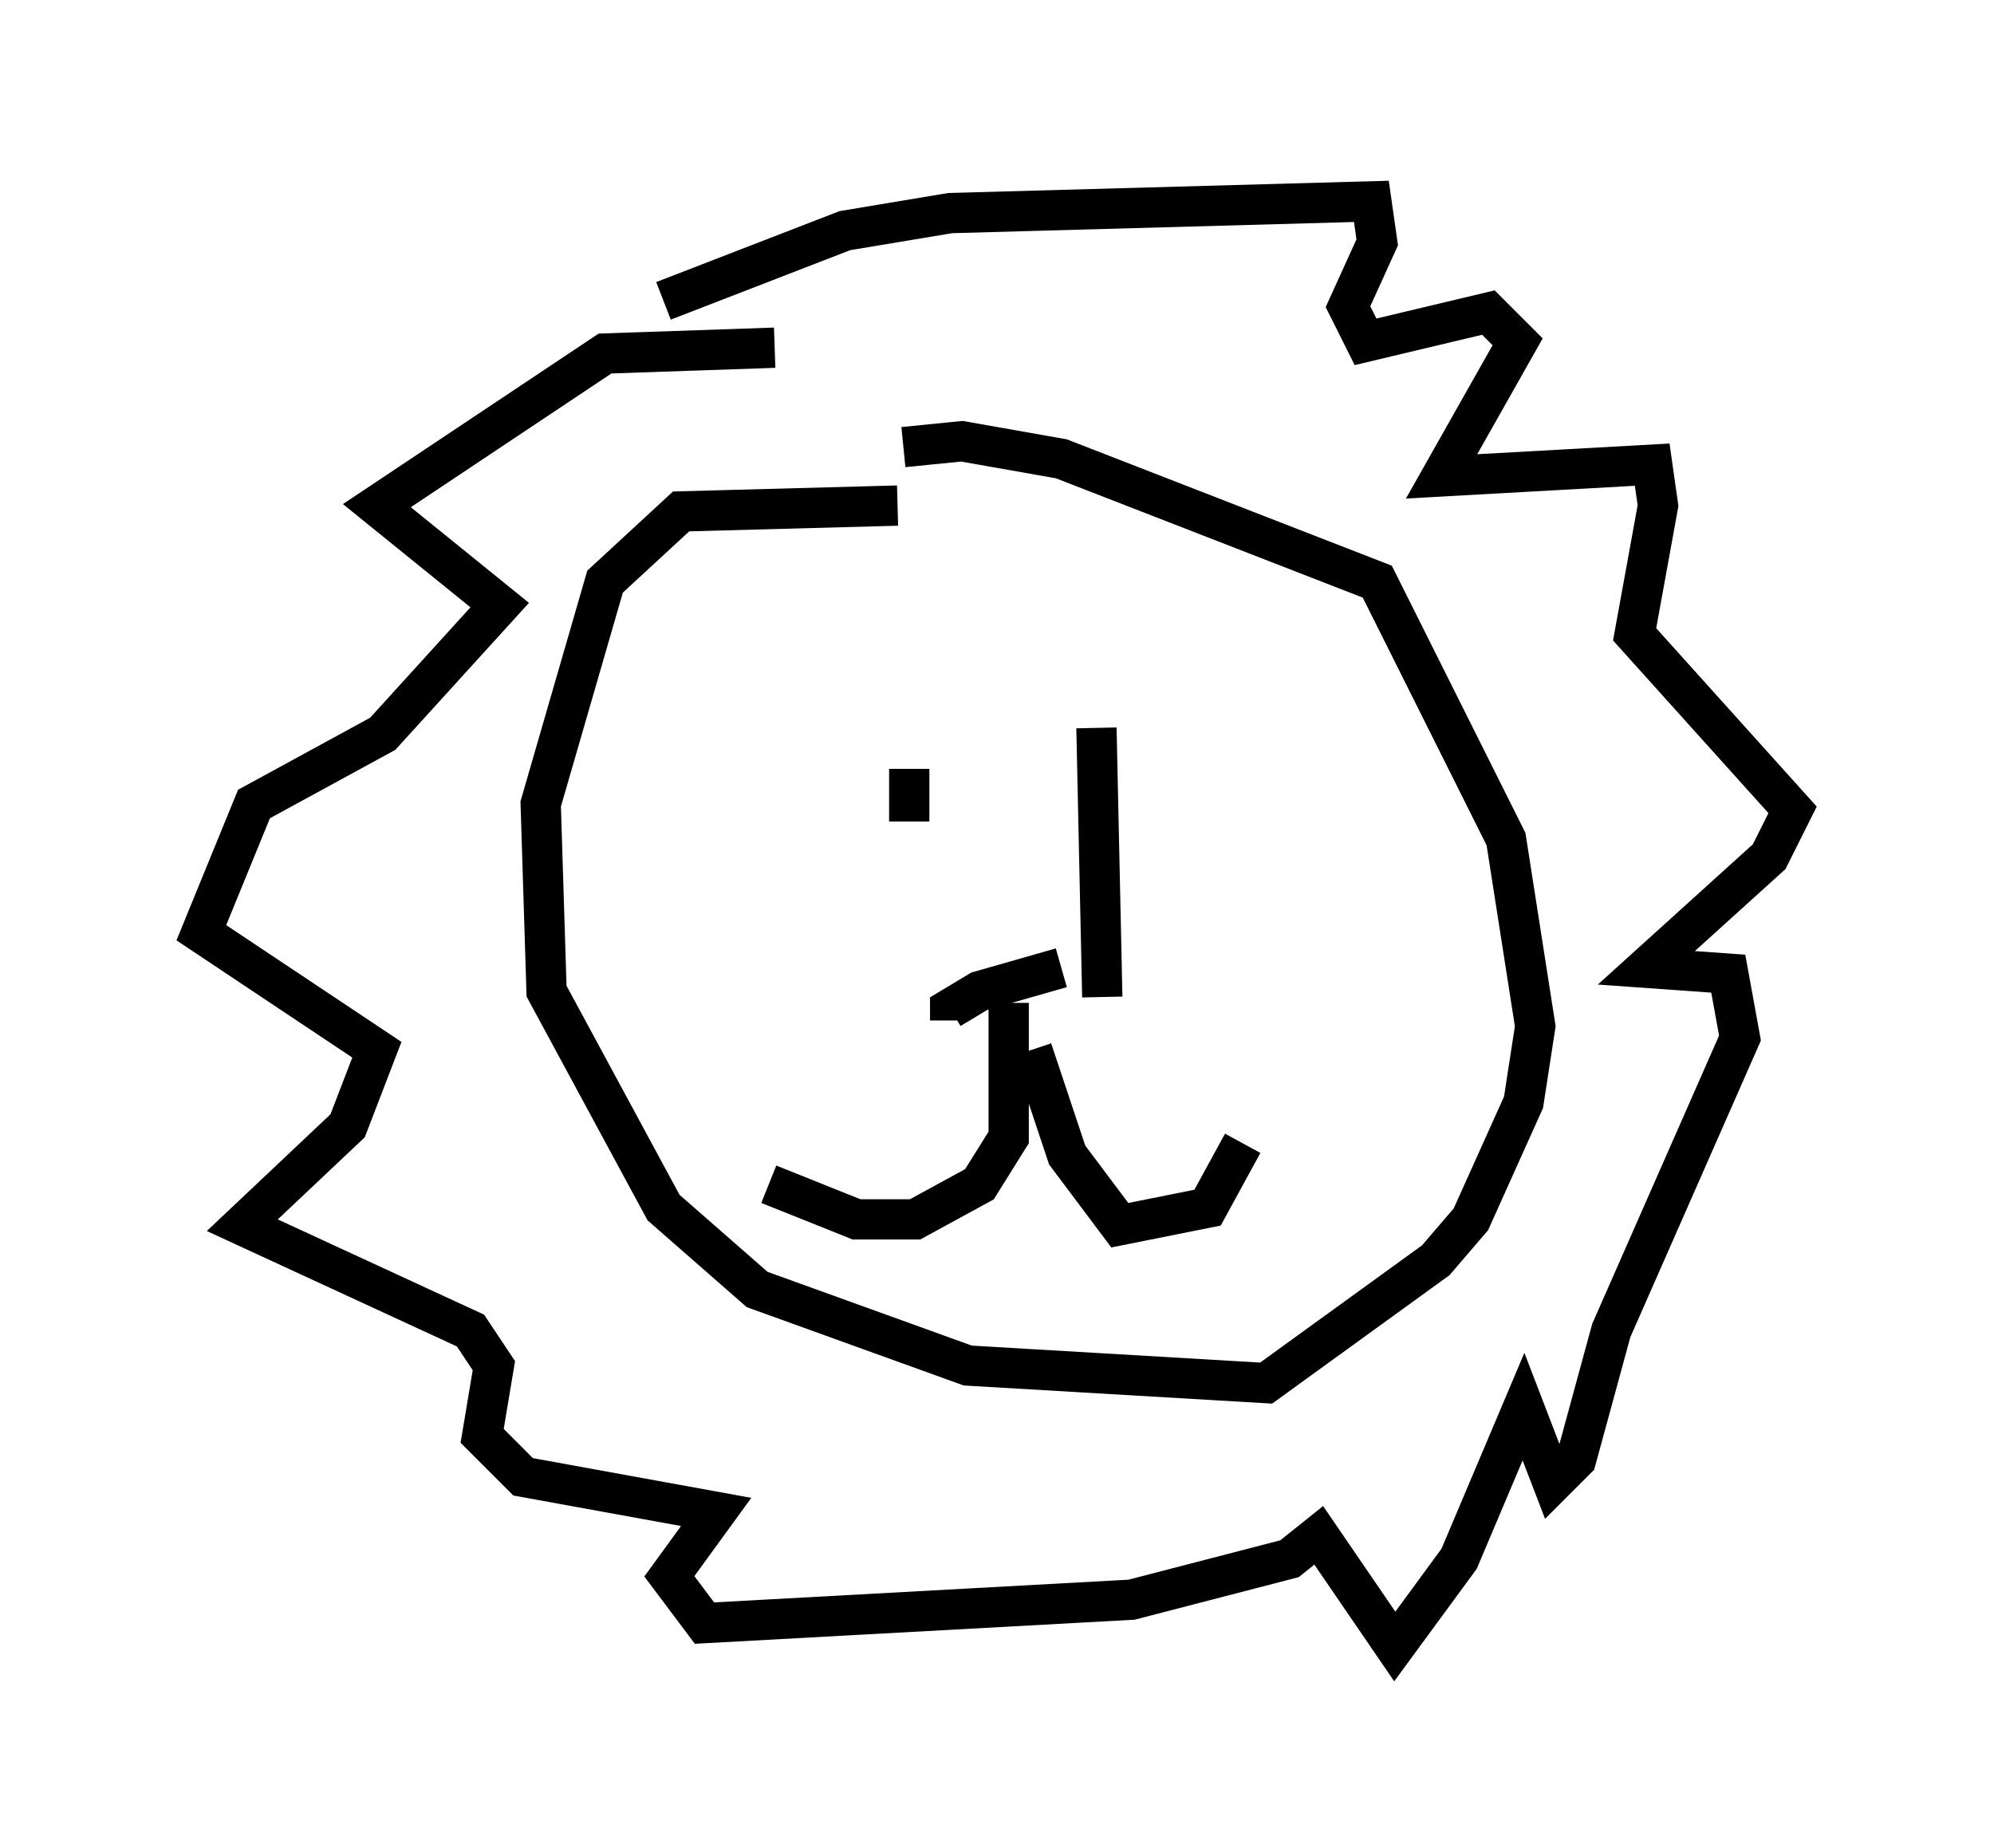 <?xml version="1.0" encoding="utf-8" ?>
<svg baseProfile="full" height="45.877" version="1.1" width="49.508" xmlns="http://www.w3.org/2000/svg" xmlns:ev="http://www.w3.org/2001/xml-events" xmlns:xlink="http://www.w3.org/1999/xlink"><defs /><rect fill="white" height="45.877" width="49.508" x="0" y="0" /><path d="M24.754, 13.57 m-2.469, -1.017 l-5.374, 0.145 -1.888, 1.743 l-1.598, 5.52 0.145, 4.648 l2.905, 5.374 2.324, 2.034 l5.229, 1.888 7.408, 0.436 l4.212, -3.05 0.872, -1.017 l1.307, -2.905 0.291, -1.888 l-0.726, -4.648 -3.196, -6.391 l-7.844, -3.05 -2.469, -0.436 l-1.453, 0.145 m0.145, 7.989 l0.0, 1.307 m4.648, -2.324 l0.145, 6.682 m-1.017, -0.726 l-2.034, 0.581 -0.726, 0.436 l0.0, 0.291 m1.453, -0.436 l0.0, 3.341 -0.726, 1.162 l-1.598, 0.872 -1.453, 0.0 l-2.179, -0.872 m6.536, -3.341 l0.872, 2.615 1.307, 1.743 l2.179, -0.436 0.872, -1.598 m-11.62, -19.754 l-4.212, 0.145 -5.665, 3.777 l3.05, 2.469 -2.905, 3.196 l-3.196, 1.743 -1.307, 3.196 l4.358, 2.905 -0.726, 1.888 l-2.615, 2.469 5.665, 2.615 l0.581, 0.872 -0.291, 1.743 l1.017, 1.017 4.793, 0.872 l-1.162, 1.598 0.872, 1.162 l10.603, -0.581 3.922, -1.017 l0.726, -0.581 1.888, 2.76 l1.598, -2.179 1.598, -3.777 l0.726, 1.888 0.581, -0.581 l0.872, -3.196 3.196, -7.263 l-0.291, -1.598 -2.034, -0.145 l3.05, -2.76 0.581, -1.162 l-3.922, -4.358 0.581, -3.196 l-0.145, -1.017 -5.229, 0.291 l1.888, -3.341 -0.726, -0.726 l-3.05, 0.726 -0.436, -0.872 l0.726, -1.598 -0.145, -1.017 l-10.458, 0.291 -2.615, 0.436 l-4.503, 1.743 " fill="none" stroke="black" stroke-width="1" /></svg>